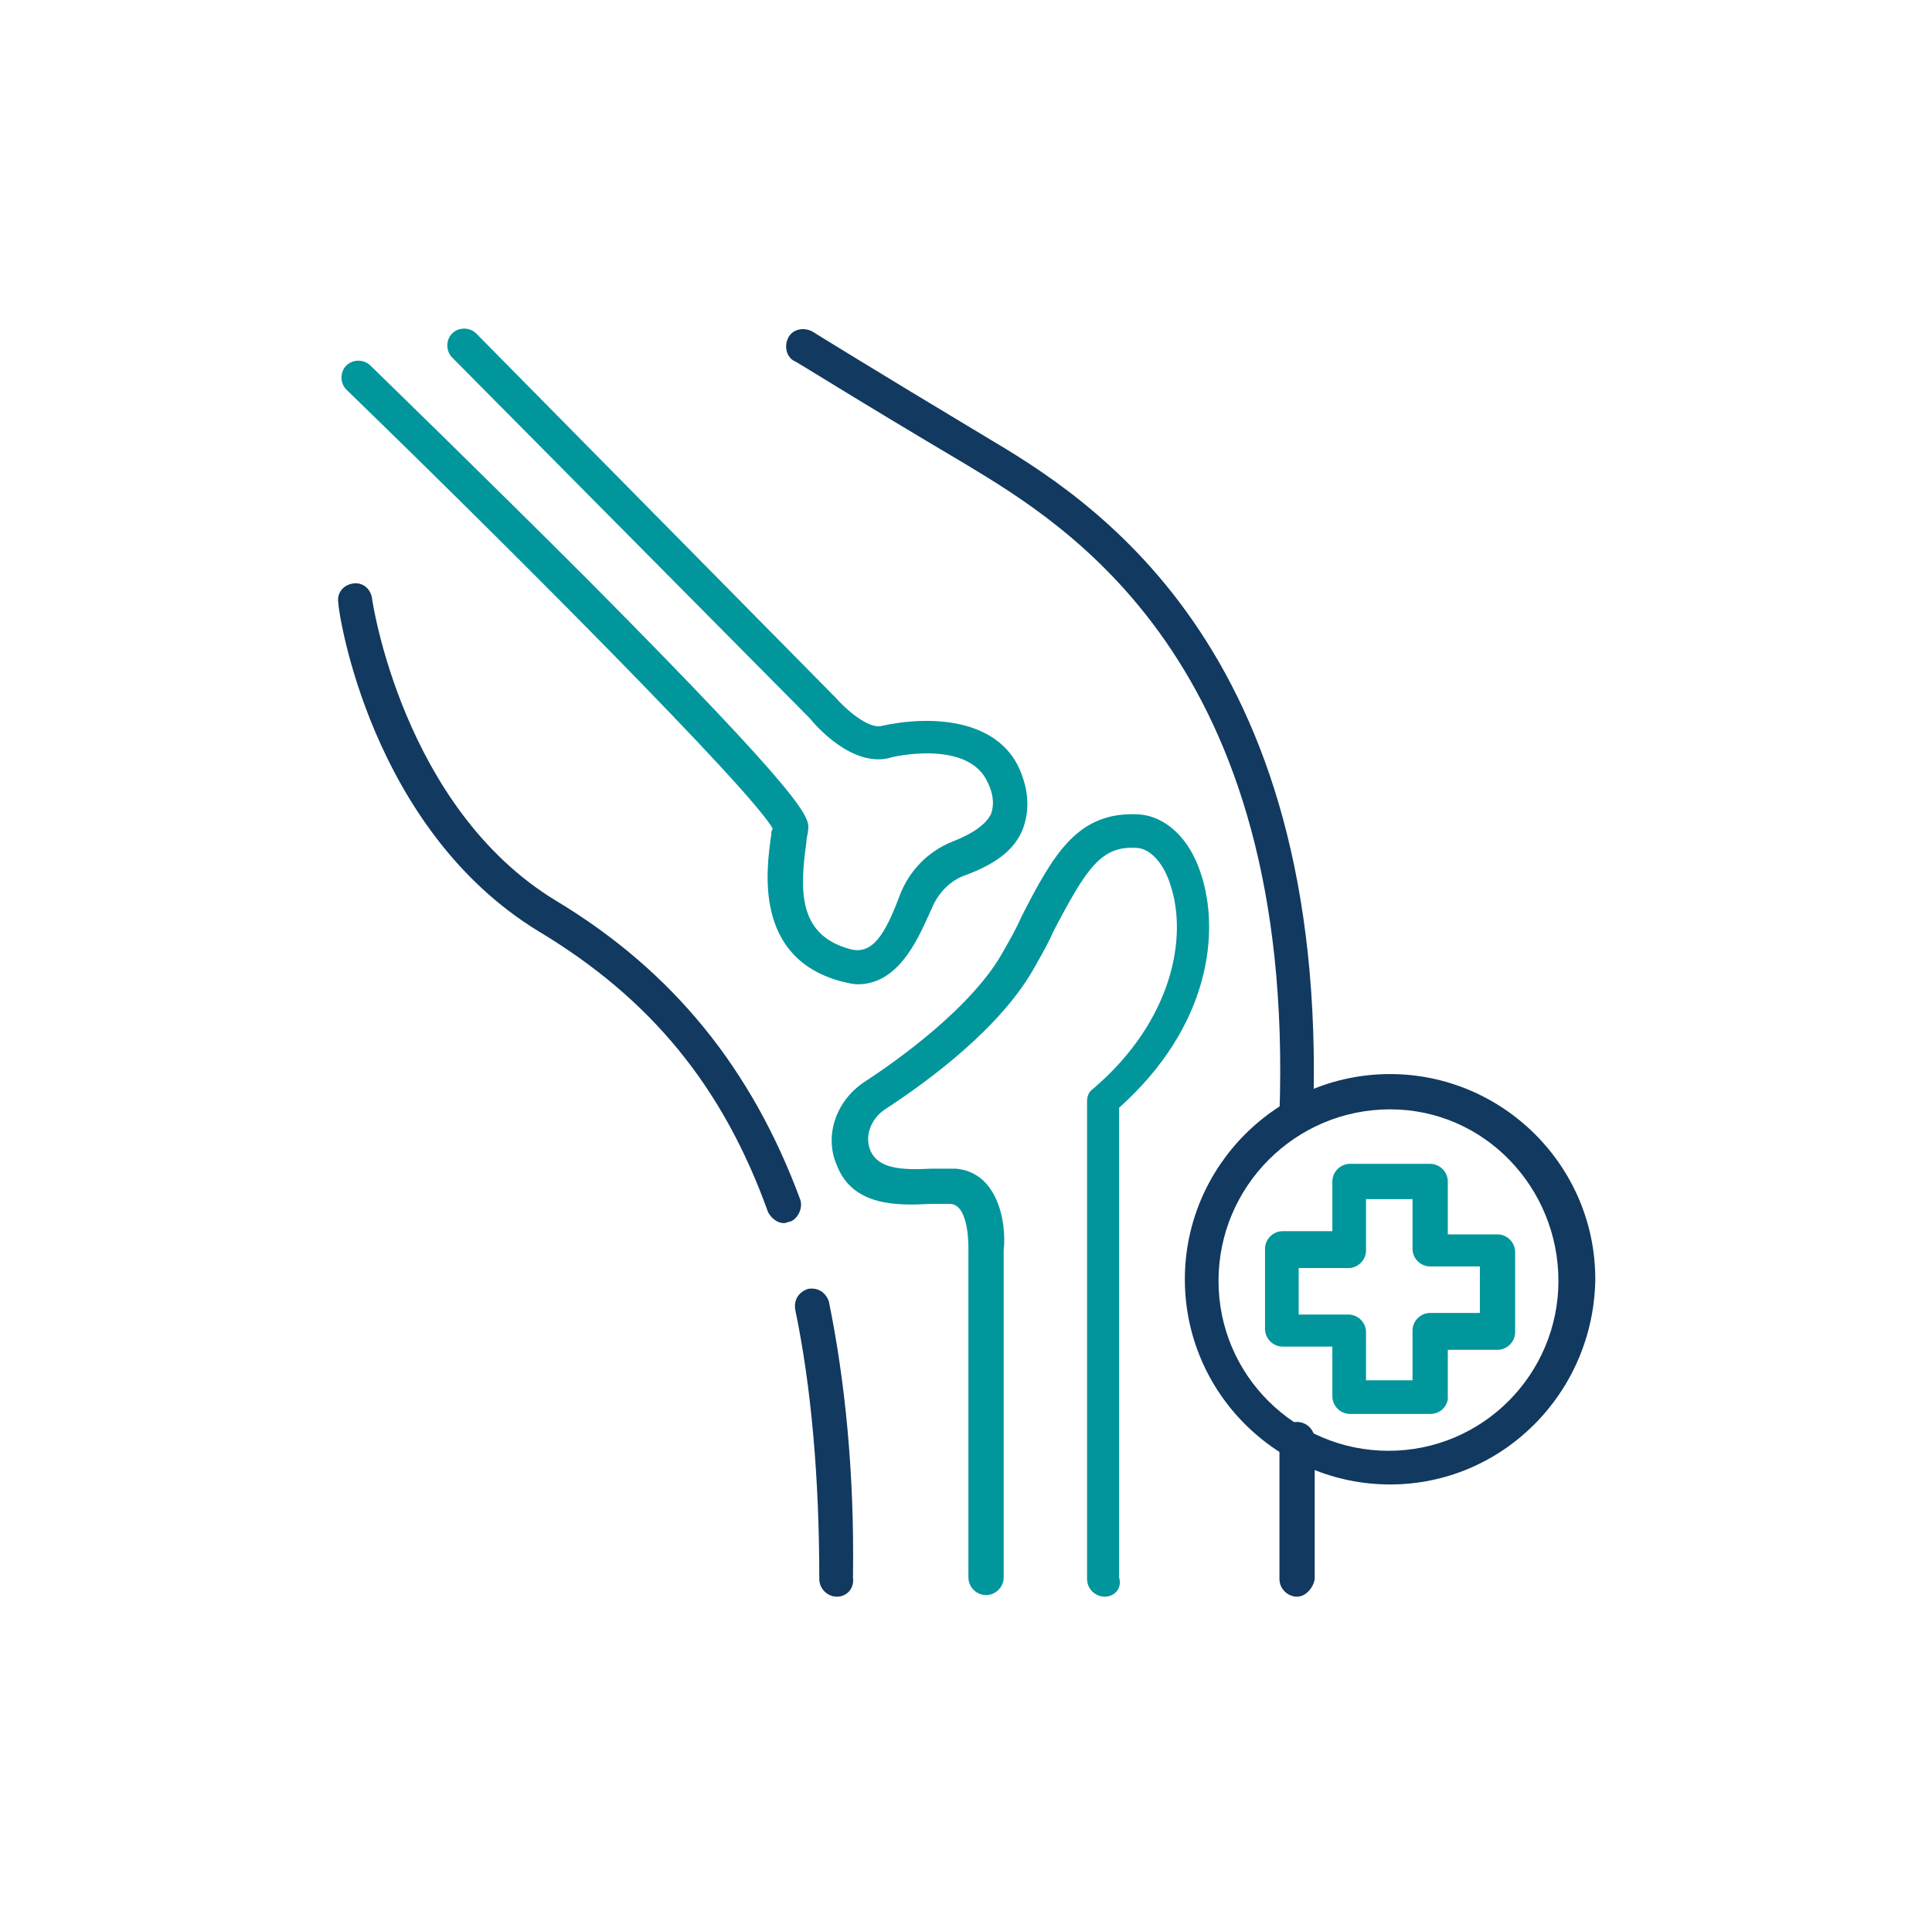 <?xml version="1.0" encoding="utf-8"?>
<!-- Generator: Adobe Illustrator 25.2.0, SVG Export Plug-In . SVG Version: 6.00 Build 0)  -->
<svg version="1.1" id="Layer_1" xmlns="http://www.w3.org/2000/svg" xmlns:xlink="http://www.w3.org/1999/xlink" x="0px" y="0px"
	 viewBox="0 0 120.5 120" style="enable-background:new 0 0 120.5 120;" xml:space="preserve">
<g>
	<path style="fill:#12395F;" d="M80.9,99.6c-0.6,0-1.1-0.5-1.1-1.1v-8.7c0-0.6,0.5-1.1,1.1-1.1c0.6,0,1.1,0.5,1.1,1.1v8.7
		C81.9,99.1,81.4,99.6,80.9,99.6"/>
	<path style="fill:#12395F;" d="M80.9,70.6C80.8,70.6,80.8,70.6,80.9,70.6c-0.6,0-1.1-0.5-1.1-1.1c1-28.3-13.4-36.8-19.5-40.5
		c-7.1-4.2-10.7-6.5-10.8-6.5c-0.5-0.3-0.6-1-0.3-1.5c0.3-0.5,1-0.6,1.5-0.3c0,0,3.7,2.3,10.7,6.5c6.4,3.8,21.5,12.9,20.5,42.4
		C81.9,70.2,81.4,70.6,80.9,70.6"/>
	<path style="fill:#12395F;" d="M52.2,99.6L52.2,99.6c-0.6,0-1.1-0.5-1.1-1.1c0-6.3-0.5-12-1.5-16.8c-0.1-0.6,0.2-1.1,0.8-1.3
		c0.6-0.1,1.1,0.2,1.3,0.8c1,4.9,1.6,10.7,1.5,17.2C53.3,99.1,52.8,99.6,52.2,99.6"/>
	<path style="fill:#12395F;" d="M48.9,76.3c-0.4,0-0.8-0.3-1-0.7c-2.8-7.8-7.3-13.3-14.3-17.5c-10.5-6.4-12.5-19.9-12.5-20.5
		c-0.1-0.6,0.3-1.1,0.9-1.2c0.6-0.1,1.1,0.3,1.2,0.9c0,0.1,1.9,13.1,11.5,18.9c7.3,4.4,12.2,10.5,15.2,18.6c0.2,0.5-0.1,1.2-0.6,1.4
		C49.2,76.2,49,76.3,48.9,76.3"/>
	<path style="fill:#00969C;" d="M53.5,61.4c-0.3,0-0.7-0.1-1.1-0.2c-5.4-1.5-4.6-7-4.3-9.1c0-0.1,0-0.3,0.1-0.4
		c-1.3-2.4-16.9-18-26.6-27.4c-0.4-0.4-0.4-1.1,0-1.5c0.4-0.4,1.1-0.4,1.5,0c0.1,0.1,6.9,6.7,13.6,13.4c13.9,14,13.8,14.8,13.7,15.6
		c0,0.2-0.1,0.4-0.1,0.7c-0.4,2.9-0.6,5.8,2.7,6.7c1.4,0.4,2.2-0.9,3.1-3.3c0.6-1.6,1.8-2.8,3.3-3.4c1.3-0.5,2.1-1.1,2.4-1.7
		c0.2-0.5,0.2-1.2-0.2-2c-1.2-2.7-6-1.6-6.2-1.5c-2.3,0.5-4.5-2-4.9-2.5L28.2,22.3c-0.4-0.4-0.4-1.1,0-1.5c0.4-0.4,1.1-0.4,1.5,0
		L52,43.4c0,0,0.1,0.1,0.1,0.1c0.7,0.8,2,1.9,2.8,1.8c3.1-0.7,7.3-0.5,8.7,2.7c0.6,1.4,0.6,2.6,0.2,3.7c-0.5,1.3-1.7,2.2-3.6,2.9
		c-0.9,0.3-1.7,1.1-2.1,2.1C57.4,58.2,56.2,61.4,53.5,61.4"/>
	<path style="fill:#00969C;" d="M68.9,99.6c-0.6,0-1.1-0.5-1.1-1.1V68.7c0-0.3,0.1-0.6,0.4-0.8c4.9-4.2,5.9-9.4,4.8-12.7
		c-0.4-1.3-1.2-2.2-2-2.3c-2.3-0.2-3.2,1.2-5.3,5.2c-0.3,0.7-0.7,1.4-1.1,2.1c-2.1,3.9-6.8,7.3-9.4,9c-0.9,0.6-1.3,1.7-0.9,2.6
		c0.5,1.1,1.9,1.2,3.8,1.1c0.6,0,1.1,0,1.5,0c2.6,0.2,3.2,3.3,3,5.1v20.4c0,0.6-0.5,1.1-1.1,1.1s-1.1-0.5-1.1-1.1V78.1
		c0,0,0,0,0-0.1c0,0,0.1-2.8-1.1-2.9c-0.3,0-0.8,0-1.3,0c-1.9,0.1-4.8,0.2-5.8-2.4c-0.8-1.8-0.1-4,1.7-5.2c2-1.3,6.8-4.7,8.7-8.2
		c0.4-0.7,0.8-1.4,1.1-2.1c2-3.9,3.5-6.6,7.3-6.4c1.7,0.1,3.2,1.5,3.9,3.7c1.2,3.6,0.6,9.5-5.1,14.6v29.3
		C70,99.1,69.5,99.6,68.9,99.6"/>
	<path style="fill:#12395F;" d="M86.7,92.6c-7,0-12.8-5.7-12.8-12.8c0-7,5.7-12.8,12.8-12.8c7,0,12.8,5.7,12.8,12.8
		C99.4,86.9,93.7,92.6,86.7,92.6 M86.7,69.2C80.8,69.2,76,74,76,79.9s4.8,10.6,10.6,10.6c5.9,0,10.6-4.8,10.6-10.6
		S92.6,69.2,86.7,69.2"/>
	<path style="fill:#00969C;" d="M89.2,88.2h-5c-0.6,0-1.1-0.5-1.1-1.1v-3.1H80c-0.6,0-1.1-0.5-1.1-1.1v-5c0-0.6,0.5-1.1,1.1-1.1h3.1
		v-3.1c0-0.6,0.5-1.1,1.1-1.1h5c0.6,0,1.1,0.5,1.1,1.1V77h3.1c0.6,0,1.1,0.5,1.1,1.1v5c0,0.6-0.5,1.1-1.1,1.1h-3.1v3.1
		C90.2,87.8,89.8,88.2,89.2,88.2 M85.2,86.1h2.9V83c0-0.6,0.5-1.1,1.1-1.1h3.1v-2.9h-3.1c-0.6,0-1.1-0.5-1.1-1.1v-3.1h-2.9V78
		c0,0.6-0.5,1.1-1.1,1.1h-3.1V82h3.1c0.6,0,1.1,0.5,1.1,1.1V86.1z"/>
</g>
</svg>

